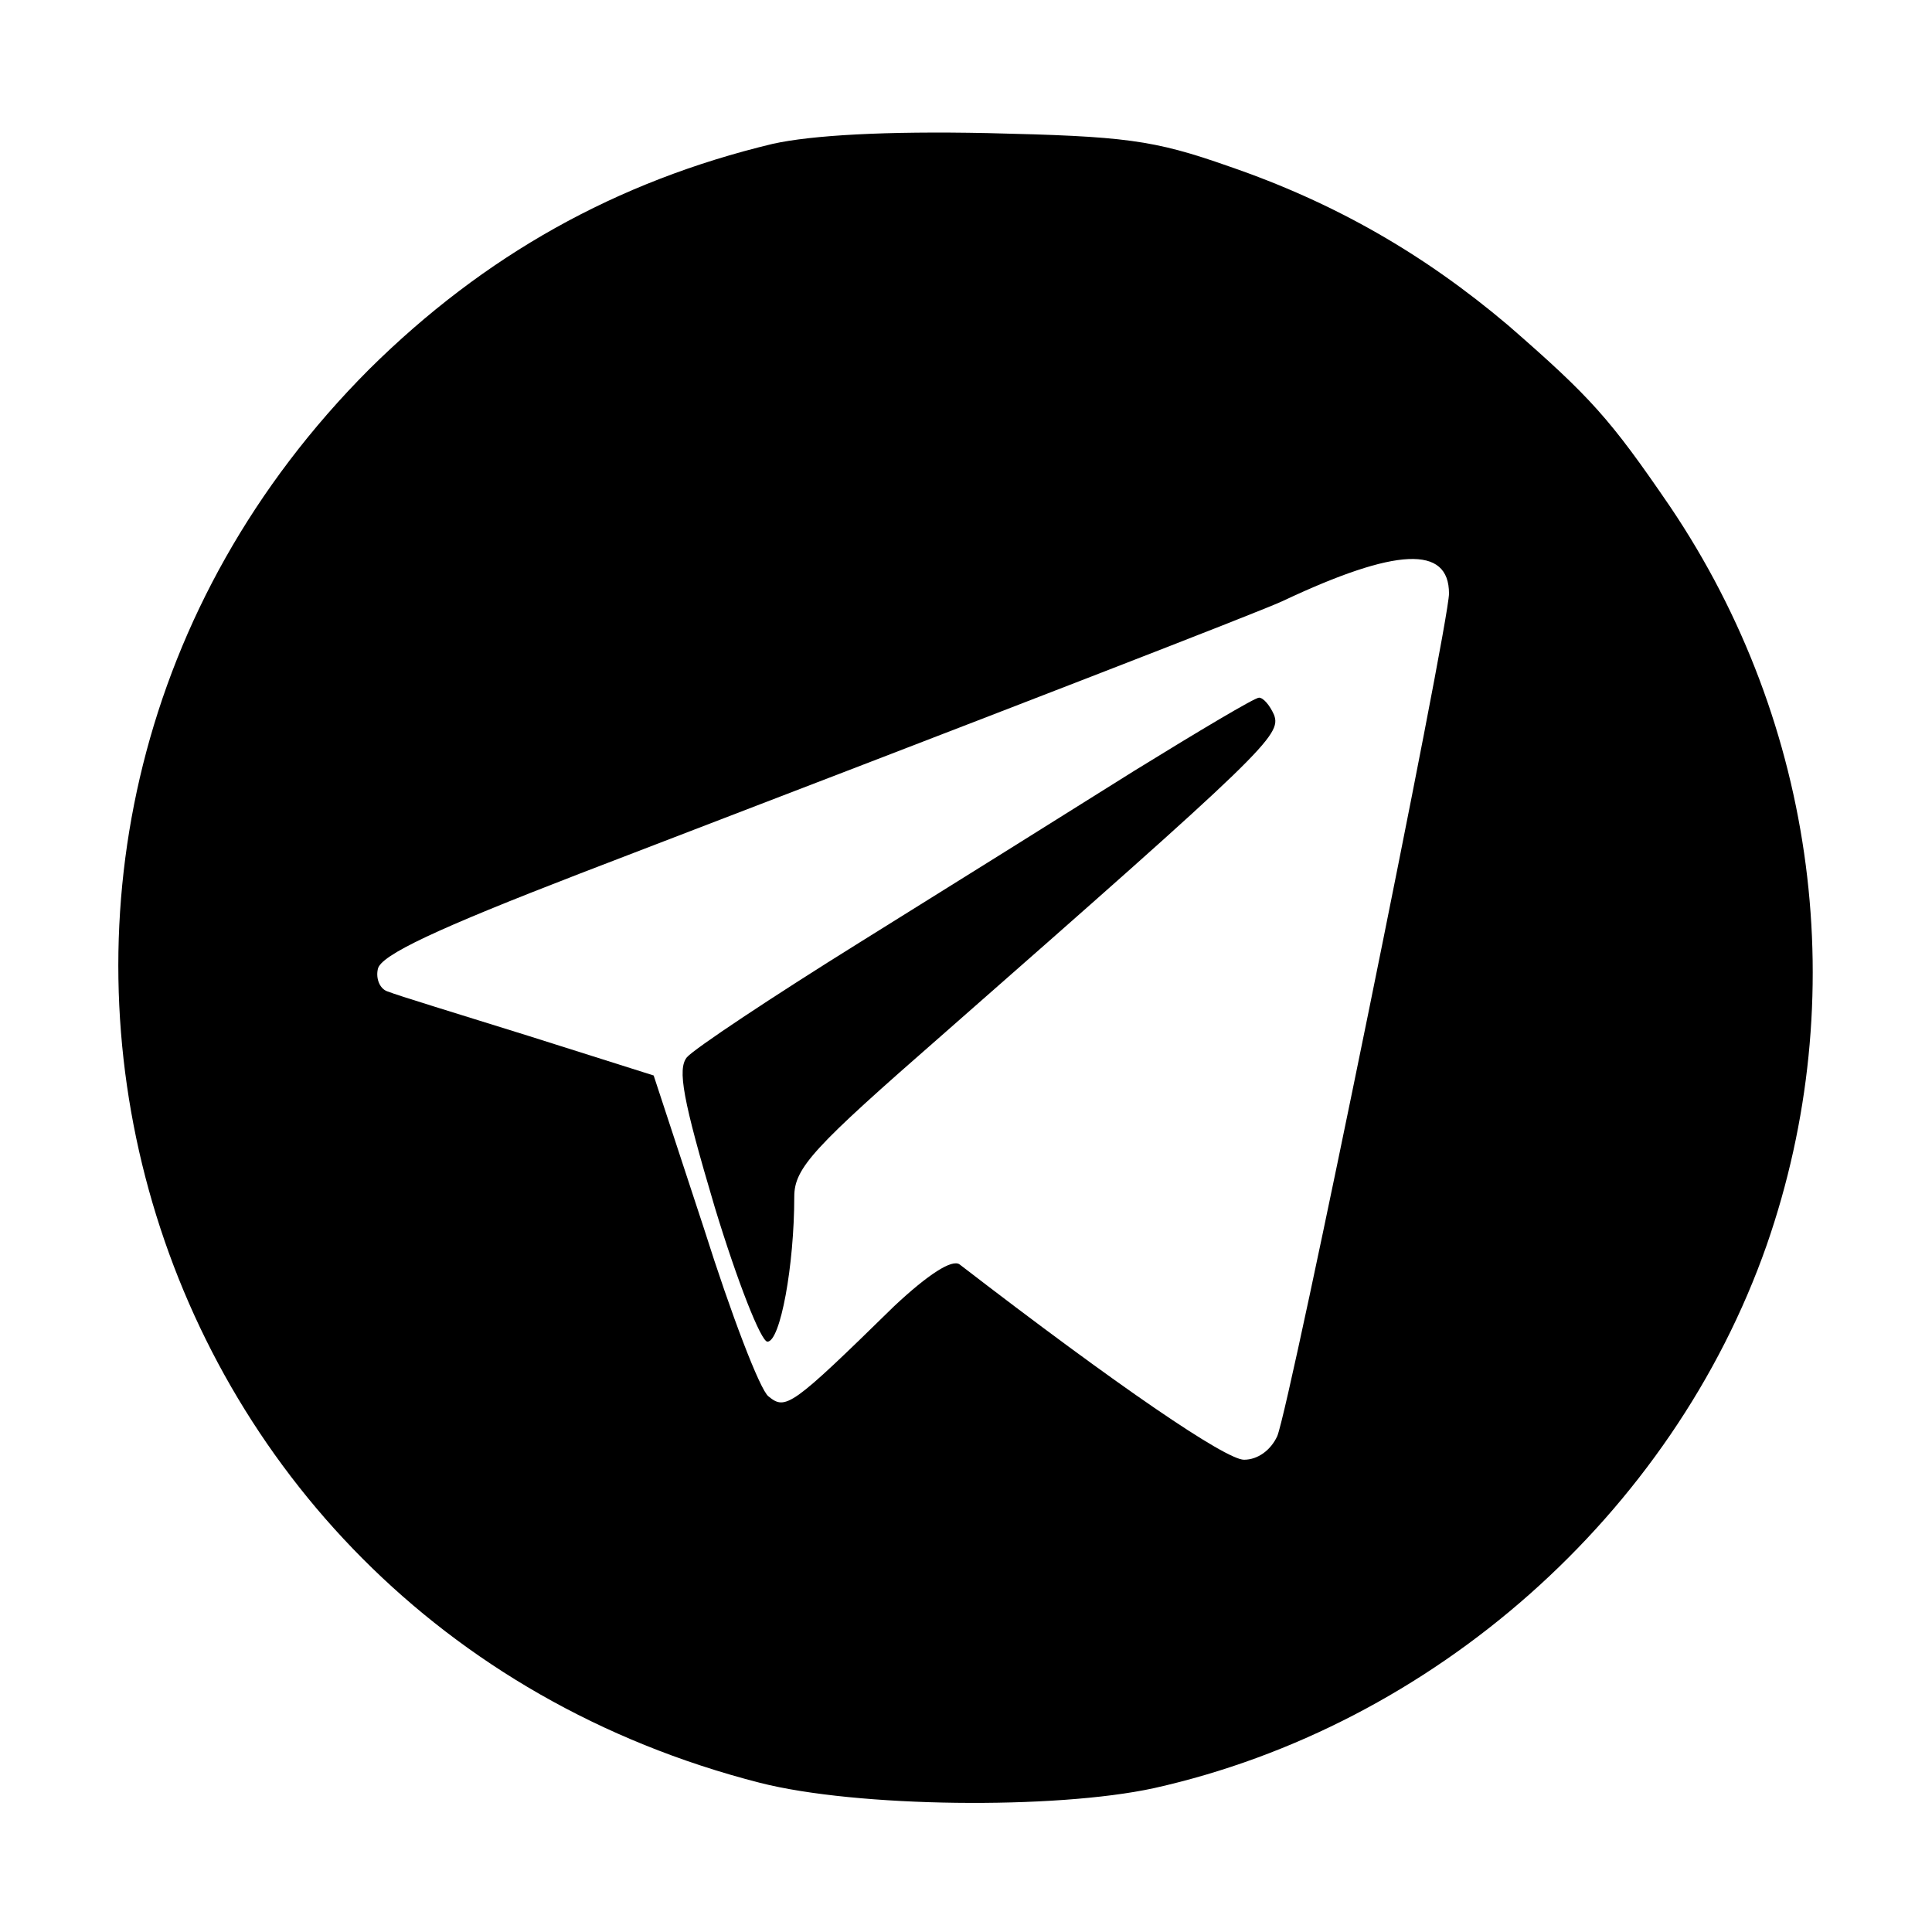 <?xml version="1.0" standalone="no"?>
<!DOCTYPE svg PUBLIC "-//W3C//DTD SVG 20010904//EN"
 "http://www.w3.org/TR/2001/REC-SVG-20010904/DTD/svg10.dtd">
<svg version="1.0" xmlns="http://www.w3.org/2000/svg"
 width="180pt" height="180pt" viewBox="0 0 180 180"
 preserveAspectRatio="xMidYMid meet">
<g transform="translate(0,180) scale(0.1,-0.1)"
fill="#000000" stroke="none">
<path d="M720 1666 c-146 -35 -269 -104 -376 -210 -435 -436 -234 -1164 364
-1317 90 -23 275 -25 367 -5 260 58 483 255 571 506 80 230 47 485 -90 688
-56 82 -74 102 -151 169 -78 66 -161 114 -260 148 -71 25 -97 28 -225 31 -95
2 -164 -2 -200 -10z m630 -419 c0 -29 -148 -756 -160 -785 -6 -13 -18 -22 -31
-22 -17 0 -117 68 -265 182 -7 5 -29 -9 -61 -39 -96 -94 -101 -97 -117 -84 -8
6 -35 77 -60 156 l-47 143 -117 37 c-64 20 -123 38 -130 41 -8 2 -12 12 -10
21 2 13 56 38 188 89 409 157 636 245 655 254 106 50 155 52 155 7z"/>
<path d="M1057 1082 c-59 -37 -174 -109 -256 -160 -82 -51 -154 -99 -161 -107
-9 -11 -4 -39 26 -140 21 -69 43 -125 49 -125 12 0 25 71 25 135 0 27 18 46
137 150 303 266 317 280 310 299 -4 9 -10 16 -14 16 -4 0 -56 -31 -116 -68z"/>
</g>
</svg>

